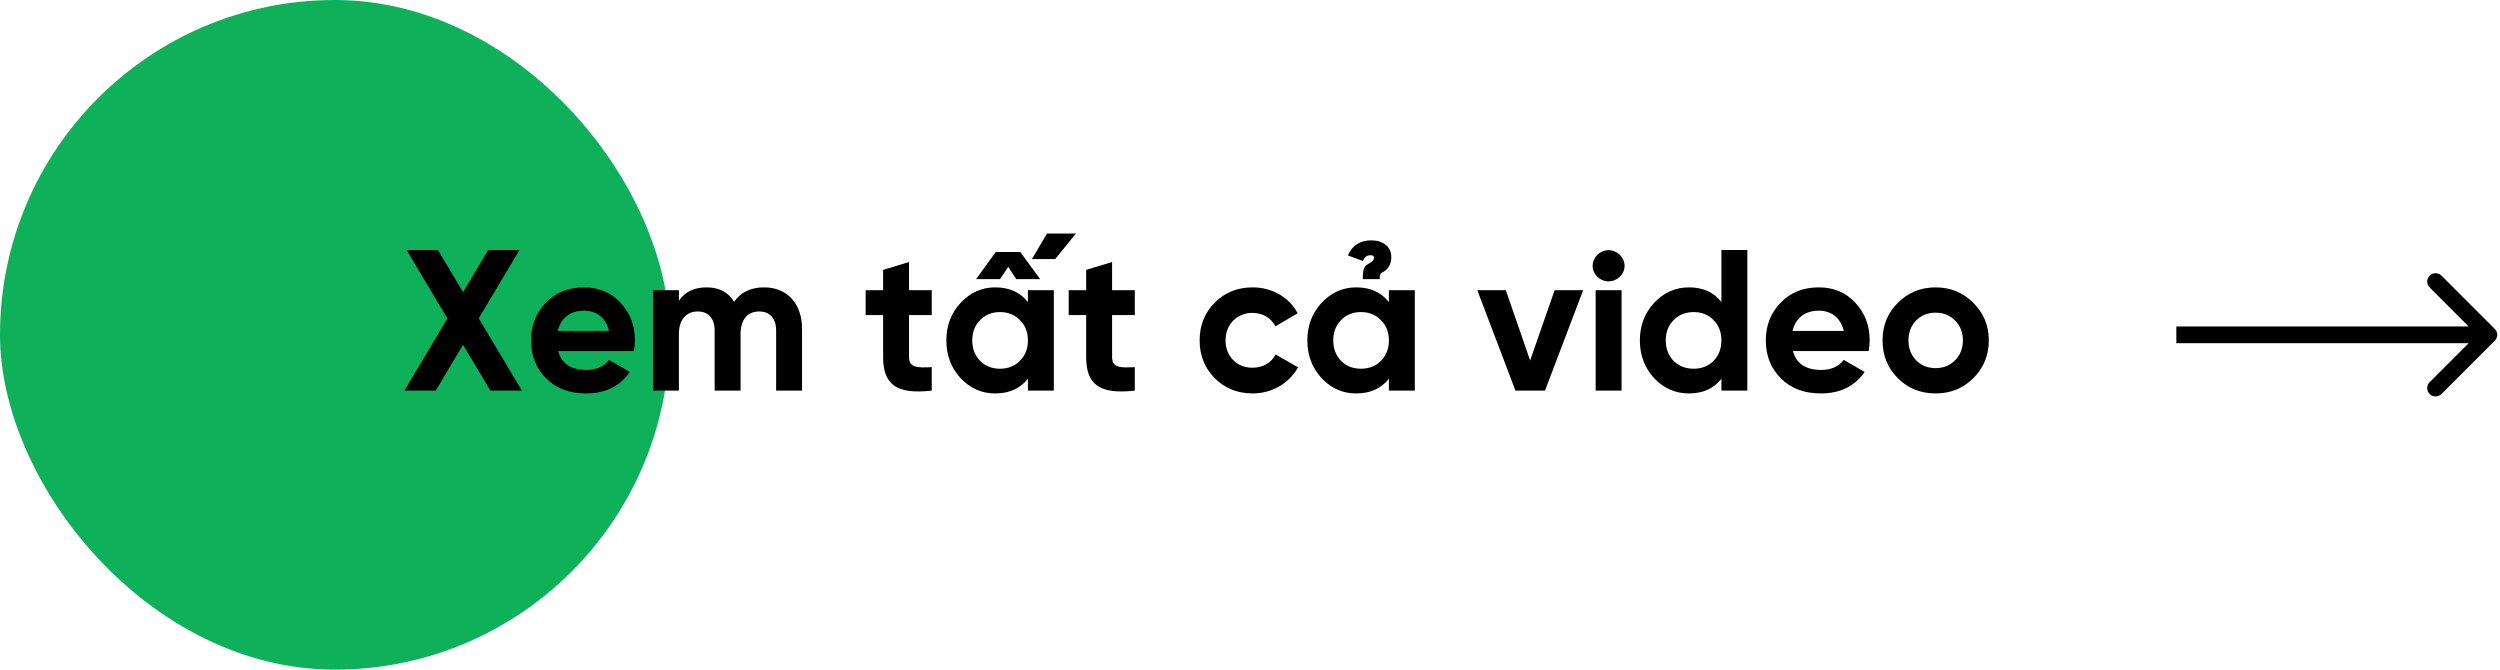 <svg width="224" height="60" viewBox="0 0 224 60" fill="none" xmlns="http://www.w3.org/2000/svg">
<rect width="60" height="60" rx="30" fill="#0FB05A"/>
<path d="M42.894 28.52L46.548 22.4H43.74L41.49 26.18L39.24 22.4H36.432L40.086 28.538L36.234 35H39.042L41.49 30.896L43.938 35H46.764L42.894 28.52ZM56.796 31.454C56.85 31.112 56.886 30.806 56.886 30.5C56.886 29.15 56.454 28.034 55.59 27.116C54.744 26.198 53.646 25.748 52.332 25.748C50.946 25.748 49.794 26.198 48.912 27.116C48.03 28.016 47.58 29.15 47.58 30.5C47.58 31.868 48.03 33.002 48.93 33.902C49.83 34.802 51.018 35.252 52.512 35.252C54.24 35.252 55.554 34.604 56.436 33.326L54.564 32.246C54.114 32.84 53.43 33.146 52.548 33.146C51.162 33.146 50.316 32.588 50.01 31.454H56.796ZM49.974 29.654C50.244 28.502 51.09 27.836 52.332 27.836C53.394 27.836 54.294 28.43 54.564 29.654H49.974ZM68.461 25.748C67.273 25.748 66.373 26.18 65.779 27.044C65.257 26.18 64.429 25.748 63.331 25.748C62.197 25.748 61.369 26.144 60.829 26.954V26H58.507V35H60.829V29.942C60.829 28.628 61.495 27.908 62.521 27.908C63.475 27.908 64.033 28.538 64.033 29.618V35H66.355V29.942C66.355 28.628 66.967 27.908 68.029 27.908C68.983 27.908 69.541 28.538 69.541 29.618V35H71.863V29.456C71.863 27.206 70.531 25.748 68.461 25.748ZM83.483 26H81.449V23.48L79.127 24.182V26H77.561V28.232H79.127V31.976C79.127 34.442 80.297 35.36 83.483 35V32.894C82.151 32.966 81.449 32.948 81.449 31.976V28.232H83.483V26ZM91.057 25.01H93.199L91.417 22.58H89.221L87.457 25.01H89.599L90.337 23.912L91.057 25.01ZM92.101 27.062C91.399 26.18 90.427 25.748 89.167 25.748C87.961 25.748 86.935 26.216 86.071 27.134C85.225 28.052 84.793 29.168 84.793 30.5C84.793 31.832 85.225 32.966 86.071 33.884C86.935 34.802 87.961 35.252 89.167 35.252C90.427 35.252 91.399 34.82 92.101 33.938V35H94.423V26H92.101V27.062ZM87.817 32.336C87.349 31.85 87.115 31.238 87.115 30.5C87.115 29.762 87.349 29.15 87.817 28.682C88.285 28.196 88.879 27.962 89.599 27.962C90.319 27.962 90.913 28.196 91.381 28.682C91.867 29.15 92.101 29.762 92.101 30.5C92.101 31.238 91.867 31.85 91.381 32.336C90.913 32.804 90.319 33.038 89.599 33.038C88.879 33.038 88.285 32.804 87.817 32.336ZM92.461 23.21H94.549L96.403 20.924H93.811L92.461 23.21ZM101.677 26H99.643V23.48L97.321 24.182V26H95.755V28.232H97.321V31.976C97.321 34.442 98.491 35.36 101.677 35V32.894C100.345 32.966 99.643 32.948 99.643 31.976V28.232H101.677V26ZM112.239 35.252C113.985 35.252 115.515 34.334 116.307 32.912L114.291 31.76C113.931 32.498 113.157 32.948 112.221 32.948C111.519 32.948 110.943 32.714 110.493 32.264C110.043 31.796 109.809 31.202 109.809 30.5C109.809 29.06 110.835 28.034 112.221 28.034C113.139 28.034 113.913 28.502 114.273 29.24L116.271 28.07C115.533 26.648 113.985 25.748 112.239 25.748C110.889 25.748 109.755 26.198 108.837 27.116C107.937 28.034 107.487 29.15 107.487 30.5C107.487 31.85 107.937 32.966 108.837 33.884C109.755 34.802 110.889 35.252 112.239 35.252ZM123.635 25.01C123.581 24.578 123.707 24.47 123.941 24.362C124.319 24.164 124.661 23.732 124.661 23.03C124.661 22.076 123.887 21.536 122.861 21.536C121.853 21.536 121.169 21.986 120.773 22.886L122.123 23.39C122.285 22.94 122.537 22.868 122.825 22.868C123.041 22.868 123.113 22.976 123.113 23.084C123.113 23.282 122.987 23.408 122.897 23.462C122.915 23.444 122.735 23.57 122.735 23.57C122.267 23.804 122.105 23.984 122.105 25.01H123.635ZM124.445 27.062C123.743 26.18 122.771 25.748 121.511 25.748C120.305 25.748 119.279 26.216 118.415 27.134C117.569 28.052 117.137 29.168 117.137 30.5C117.137 31.832 117.569 32.966 118.415 33.884C119.279 34.802 120.305 35.252 121.511 35.252C122.771 35.252 123.743 34.82 124.445 33.938V35H126.767V26H124.445V27.062ZM120.161 32.336C119.693 31.85 119.459 31.238 119.459 30.5C119.459 29.762 119.693 29.15 120.161 28.682C120.629 28.196 121.223 27.962 121.943 27.962C122.663 27.962 123.257 28.196 123.725 28.682C124.211 29.15 124.445 29.762 124.445 30.5C124.445 31.238 124.211 31.85 123.725 32.336C123.257 32.804 122.663 33.038 121.943 33.038C121.223 33.038 120.629 32.804 120.161 32.336ZM137.099 32.3L134.921 26H132.365L135.785 35H138.431L141.851 26H139.295L137.099 32.3ZM144.122 25.208C144.914 25.208 145.562 24.578 145.562 23.822C145.562 23.066 144.914 22.418 144.122 22.418C143.348 22.418 142.7 23.066 142.7 23.822C142.7 24.578 143.348 25.208 144.122 25.208ZM145.292 35V26H142.97V35H145.292ZM154.239 27.062C153.555 26.18 152.583 25.748 151.323 25.748C150.117 25.748 149.073 26.216 148.209 27.134C147.363 28.052 146.931 29.168 146.931 30.5C146.931 31.832 147.363 32.966 148.209 33.884C149.073 34.802 150.117 35.252 151.323 35.252C152.583 35.252 153.555 34.82 154.239 33.938V35H156.561V22.4H154.239V27.062ZM149.955 32.336C149.487 31.85 149.253 31.238 149.253 30.5C149.253 29.762 149.487 29.15 149.955 28.682C150.441 28.196 151.035 27.962 151.755 27.962C152.475 27.962 153.069 28.196 153.537 28.682C154.005 29.15 154.239 29.762 154.239 30.5C154.239 31.238 154.005 31.85 153.537 32.336C153.069 32.804 152.475 33.038 151.755 33.038C151.035 33.038 150.441 32.804 149.955 32.336ZM167.433 31.454C167.487 31.112 167.523 30.806 167.523 30.5C167.523 29.15 167.091 28.034 166.227 27.116C165.381 26.198 164.283 25.748 162.969 25.748C161.583 25.748 160.431 26.198 159.549 27.116C158.667 28.016 158.217 29.15 158.217 30.5C158.217 31.868 158.667 33.002 159.567 33.902C160.467 34.802 161.655 35.252 163.149 35.252C164.877 35.252 166.191 34.604 167.073 33.326L165.201 32.246C164.751 32.84 164.067 33.146 163.185 33.146C161.799 33.146 160.953 32.588 160.647 31.454H167.433ZM160.611 29.654C160.881 28.502 161.727 27.836 162.969 27.836C164.031 27.836 164.931 28.43 165.201 29.654H160.611ZM176.812 33.884C177.73 32.966 178.198 31.832 178.198 30.5C178.198 29.168 177.73 28.052 176.812 27.134C175.894 26.216 174.76 25.748 173.428 25.748C172.096 25.748 170.962 26.216 170.044 27.134C169.126 28.052 168.676 29.168 168.676 30.5C168.676 31.832 169.126 32.966 170.044 33.884C170.962 34.802 172.096 35.252 173.428 35.252C174.76 35.252 175.894 34.802 176.812 33.884ZM171.682 32.282C171.232 31.814 170.998 31.22 170.998 30.5C170.998 29.78 171.232 29.186 171.682 28.718C172.15 28.25 172.726 28.016 173.428 28.016C174.13 28.016 174.706 28.25 175.174 28.718C175.642 29.186 175.876 29.78 175.876 30.5C175.876 31.22 175.642 31.814 175.174 32.282C174.706 32.75 174.13 32.984 173.428 32.984C172.726 32.984 172.15 32.75 171.682 32.282Z" fill="black"/>
<path d="M223.53 30.53C223.823 30.237 223.823 29.763 223.53 29.47L218.757 24.697C218.464 24.404 217.99 24.404 217.697 24.697C217.404 24.99 217.404 25.465 217.697 25.757L221.939 30L217.697 34.243C217.404 34.535 217.404 35.01 217.697 35.303C217.99 35.596 218.464 35.596 218.757 35.303L223.53 30.53ZM195 30.75H223V29.25H195V30.75Z" fill="black"/>
</svg>
